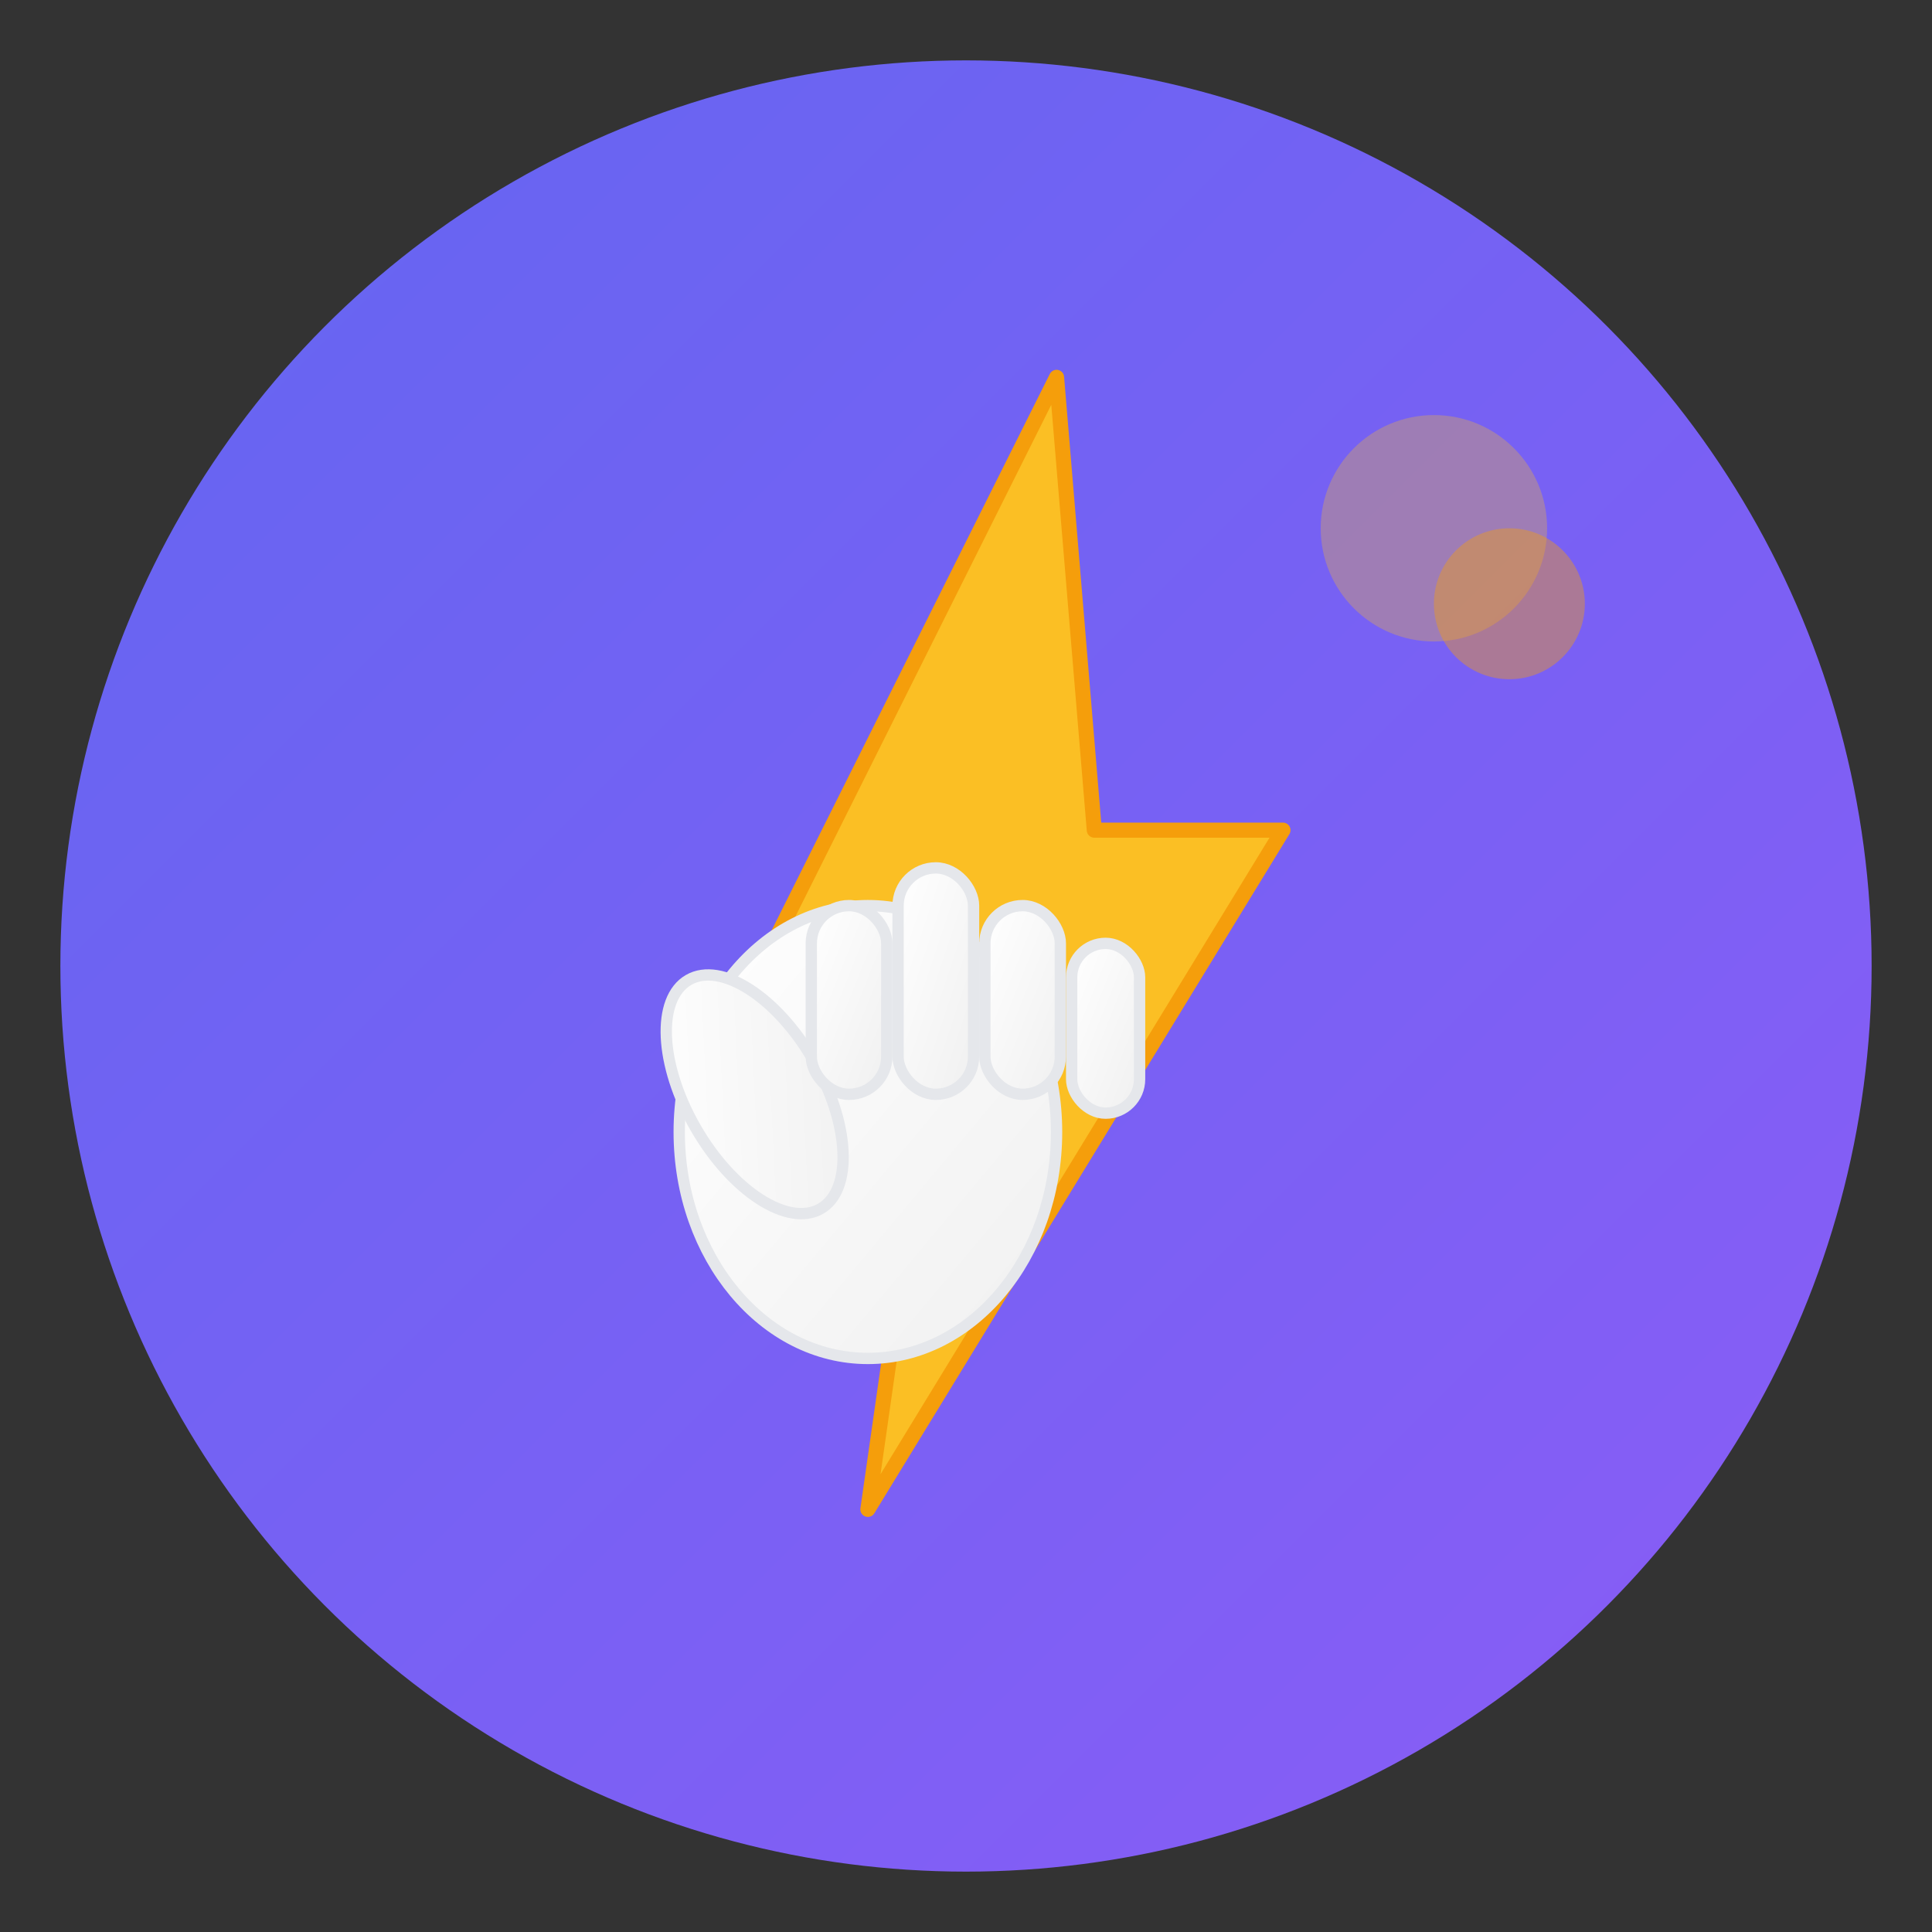 <svg width="512" height="512" viewBox="0 0 512 512" fill="none" xmlns="http://www.w3.org/2000/svg">
  <rect x="0" y="0" width="512" height="512" fill="#333333" stroke="none"/>
  <!-- Background Circle with Gradient -->
  <defs>
    <linearGradient id="bgGradient" x1="0%" y1="0%" x2="100%" y2="100%">
      <stop offset="0%" style="stop-color:#6366f1;stop-opacity:1" />
      <stop offset="100%" style="stop-color:#8b5cf6;stop-opacity:1" />
    </linearGradient>
    <linearGradient id="handGradient" x1="0%" y1="0%" x2="100%" y2="100%">
      <stop offset="0%" style="stop-color:#ffffff;stop-opacity:1" />
      <stop offset="100%" style="stop-color:#f0f0f0;stop-opacity:1" />
    </linearGradient>
  </defs>
  
  <!-- Circular Background -->
  <circle cx="256" cy="256" r="240" fill="url(#bgGradient)"/>
  
  <!-- Lightning Bolt (Quick) - Stylized -->
  <path d="M 280 100 L 200 260 L 250 260 L 230 400 L 340 220 L 290 220 Z" 
        fill="#fbbf24" 
        stroke="#f59e0b" 
        stroke-width="4" 
        stroke-linejoin="round"/>
  
  <!-- Hand Icon - Simplified Modern Hand -->
  <g transform="translate(150, 200)">
    <!-- Palm -->
    <ellipse cx="80" cy="100" rx="50" ry="60" fill="url(#handGradient)" stroke="#e5e7eb" stroke-width="3"/>
    
    <!-- Thumb -->
    <ellipse cx="50" cy="90" rx="18" ry="35" fill="url(#handGradient)" stroke="#e5e7eb" stroke-width="3" transform="rotate(-30 50 90)"/>
    
    <!-- Index Finger -->
    <rect x="65" y="40" width="20" height="50" rx="10" fill="url(#handGradient)" stroke="#e5e7eb" stroke-width="3"/>
    
    <!-- Middle Finger -->
    <rect x="88" y="30" width="20" height="60" rx="10" fill="url(#handGradient)" stroke="#e5e7eb" stroke-width="3"/>
    
    <!-- Ring Finger -->
    <rect x="111" y="40" width="20" height="50" rx="10" fill="url(#handGradient)" stroke="#e5e7eb" stroke-width="3"/>
    
    <!-- Pinky -->
    <rect x="134" y="50" width="18" height="45" rx="9" fill="url(#handGradient)" stroke="#e5e7eb" stroke-width="3"/>
  </g>
  
  <!-- Accent Circle (represents speed/motion) -->
  <circle cx="380" cy="140" r="30" fill="#fbbf24" opacity="0.3"/>
  <circle cx="400" cy="160" r="20" fill="#f59e0b" opacity="0.4"/>
</svg>

